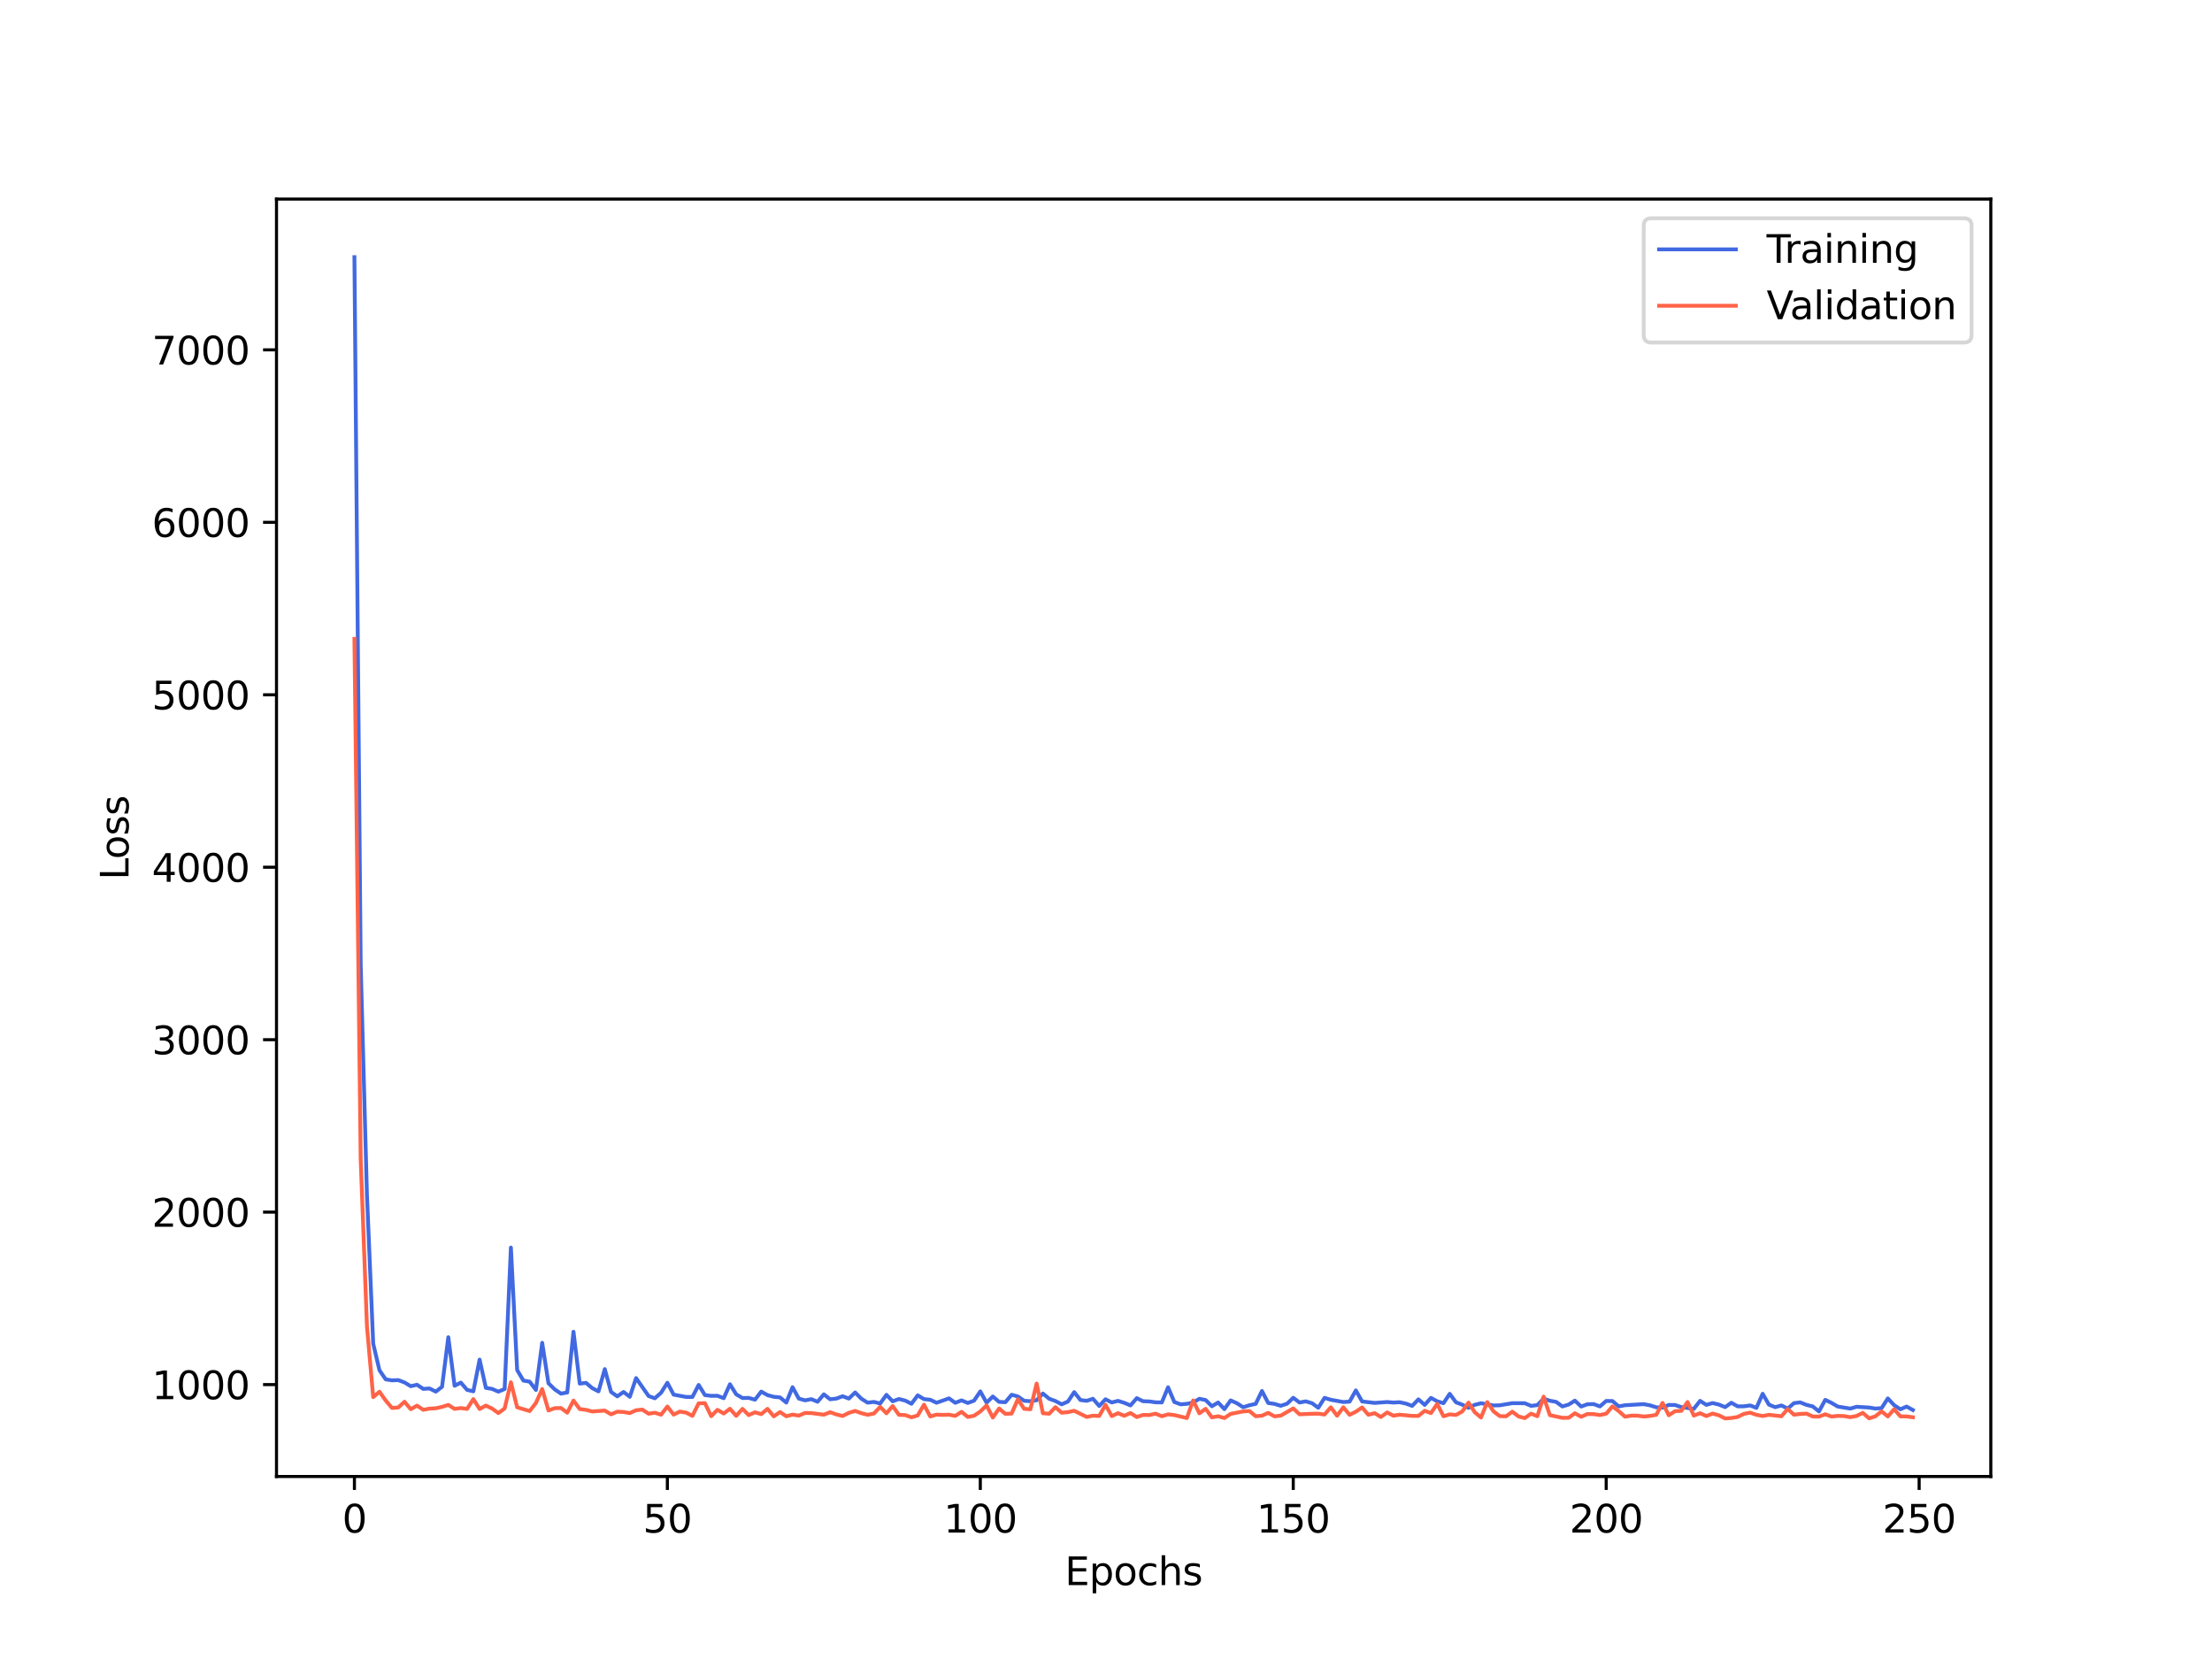 <?xml version="1.0" encoding="utf-8" standalone="no"?>
<!DOCTYPE svg PUBLIC "-//W3C//DTD SVG 1.1//EN"
  "http://www.w3.org/Graphics/SVG/1.1/DTD/svg11.dtd">
<svg xmlns:xlink="http://www.w3.org/1999/xlink" width="576pt" height="432pt" viewBox="0 0 576 432" xmlns="http://www.w3.org/2000/svg" version="1.1">
 <defs>
  <style type="text/css">*{stroke-linejoin: round; stroke-linecap: butt}</style>
 </defs>
 <g id="figure_1">
  <g id="patch_1">
   <path d="M 0 432 
L 576 432 
L 576 0 
L 0 0 
z
" style="fill: #ffffff"/>
  </g>
  <g id="axes_1">
   <g id="patch_2">
    <path d="M 72 384.48 
L 518.4 384.48 
L 518.4 51.84 
L 72 51.84 
z
" style="fill: #ffffff"/>
   </g>
   <g id="matplotlib.axis_1">
    <g id="xtick_1">
     <g id="line2d_1">
      <defs>
       <path id="m6e19028784" d="M 0 0 
L 0 3.5 
" style="stroke: #000000; stroke-width: 0.8"/>
      </defs>
      <g>
       <use xlink:href="#m6e19028784" x="92.291" y="384.48" style="stroke: #000000; stroke-width: 0.8"/>
      </g>
     </g>
     <g id="text_1">
      <!-- 0 -->
      <g transform="translate(89.11 399.078) scale(0.1 -0.1)">
       <defs>
        <path id="DejaVuSans-30" d="M 2034 4250 
Q 1547 4250 1301 3770 
Q 1056 3291 1056 2328 
Q 1056 1369 1301 889 
Q 1547 409 2034 409 
Q 2525 409 2770 889 
Q 3016 1369 3016 2328 
Q 3016 3291 2770 3770 
Q 2525 4250 2034 4250 
z
M 2034 4750 
Q 2819 4750 3233 4129 
Q 3647 3509 3647 2328 
Q 3647 1150 3233 529 
Q 2819 -91 2034 -91 
Q 1250 -91 836 529 
Q 422 1150 422 2328 
Q 422 3509 836 4129 
Q 1250 4750 2034 4750 
z
" transform="scale(0.016)"/>
       </defs>
       <use xlink:href="#DejaVuSans-30"/>
      </g>
     </g>
    </g>
    <g id="xtick_2">
     <g id="line2d_2">
      <g>
       <use xlink:href="#m6e19028784" x="173.781" y="384.48" style="stroke: #000000; stroke-width: 0.8"/>
      </g>
     </g>
     <g id="text_2">
      <!-- 50 -->
      <g transform="translate(167.418 399.078) scale(0.1 -0.1)">
       <defs>
        <path id="DejaVuSans-35" d="M 691 4666 
L 3169 4666 
L 3169 4134 
L 1269 4134 
L 1269 2991 
Q 1406 3038 1543 3061 
Q 1681 3084 1819 3084 
Q 2600 3084 3056 2656 
Q 3513 2228 3513 1497 
Q 3513 744 3044 326 
Q 2575 -91 1722 -91 
Q 1428 -91 1123 -41 
Q 819 9 494 109 
L 494 744 
Q 775 591 1075 516 
Q 1375 441 1709 441 
Q 2250 441 2565 725 
Q 2881 1009 2881 1497 
Q 2881 1984 2565 2268 
Q 2250 2553 1709 2553 
Q 1456 2553 1204 2497 
Q 953 2441 691 2322 
L 691 4666 
z
" transform="scale(0.016)"/>
       </defs>
       <use xlink:href="#DejaVuSans-35"/>
       <use xlink:href="#DejaVuSans-30" x="63.623"/>
      </g>
     </g>
    </g>
    <g id="xtick_3">
     <g id="line2d_3">
      <g>
       <use xlink:href="#m6e19028784" x="255.27" y="384.48" style="stroke: #000000; stroke-width: 0.8"/>
      </g>
     </g>
     <g id="text_3">
      <!-- 100 -->
      <g transform="translate(245.726 399.078) scale(0.1 -0.1)">
       <defs>
        <path id="DejaVuSans-31" d="M 794 531 
L 1825 531 
L 1825 4091 
L 703 3866 
L 703 4441 
L 1819 4666 
L 2450 4666 
L 2450 531 
L 3481 531 
L 3481 0 
L 794 0 
L 794 531 
z
" transform="scale(0.016)"/>
       </defs>
       <use xlink:href="#DejaVuSans-31"/>
       <use xlink:href="#DejaVuSans-30" x="63.623"/>
       <use xlink:href="#DejaVuSans-30" x="127.246"/>
      </g>
     </g>
    </g>
    <g id="xtick_4">
     <g id="line2d_4">
      <g>
       <use xlink:href="#m6e19028784" x="336.76" y="384.48" style="stroke: #000000; stroke-width: 0.8"/>
      </g>
     </g>
     <g id="text_4">
      <!-- 150 -->
      <g transform="translate(327.216 399.078) scale(0.1 -0.1)">
       <use xlink:href="#DejaVuSans-31"/>
       <use xlink:href="#DejaVuSans-35" x="63.623"/>
       <use xlink:href="#DejaVuSans-30" x="127.246"/>
      </g>
     </g>
    </g>
    <g id="xtick_5">
     <g id="line2d_5">
      <g>
       <use xlink:href="#m6e19028784" x="418.249" y="384.48" style="stroke: #000000; stroke-width: 0.8"/>
      </g>
     </g>
     <g id="text_5">
      <!-- 200 -->
      <g transform="translate(408.706 399.078) scale(0.1 -0.1)">
       <defs>
        <path id="DejaVuSans-32" d="M 1228 531 
L 3431 531 
L 3431 0 
L 469 0 
L 469 531 
Q 828 903 1448 1529 
Q 2069 2156 2228 2338 
Q 2531 2678 2651 2914 
Q 2772 3150 2772 3378 
Q 2772 3750 2511 3984 
Q 2250 4219 1831 4219 
Q 1534 4219 1204 4116 
Q 875 4013 500 3803 
L 500 4441 
Q 881 4594 1212 4672 
Q 1544 4750 1819 4750 
Q 2544 4750 2975 4387 
Q 3406 4025 3406 3419 
Q 3406 3131 3298 2873 
Q 3191 2616 2906 2266 
Q 2828 2175 2409 1742 
Q 1991 1309 1228 531 
z
" transform="scale(0.016)"/>
       </defs>
       <use xlink:href="#DejaVuSans-32"/>
       <use xlink:href="#DejaVuSans-30" x="63.623"/>
       <use xlink:href="#DejaVuSans-30" x="127.246"/>
      </g>
     </g>
    </g>
    <g id="xtick_6">
     <g id="line2d_6">
      <g>
       <use xlink:href="#m6e19028784" x="499.739" y="384.48" style="stroke: #000000; stroke-width: 0.8"/>
      </g>
     </g>
     <g id="text_6">
      <!-- 250 -->
      <g transform="translate(490.195 399.078) scale(0.1 -0.1)">
       <use xlink:href="#DejaVuSans-32"/>
       <use xlink:href="#DejaVuSans-35" x="63.623"/>
       <use xlink:href="#DejaVuSans-30" x="127.246"/>
      </g>
     </g>
    </g>
    <g id="text_7">
     <!-- Epochs -->
     <g transform="translate(277.284 412.757) scale(0.1 -0.1)">
      <defs>
       <path id="DejaVuSans-45" d="M 628 4666 
L 3578 4666 
L 3578 4134 
L 1259 4134 
L 1259 2753 
L 3481 2753 
L 3481 2222 
L 1259 2222 
L 1259 531 
L 3634 531 
L 3634 0 
L 628 0 
L 628 4666 
z
" transform="scale(0.016)"/>
       <path id="DejaVuSans-70" d="M 1159 525 
L 1159 -1331 
L 581 -1331 
L 581 3500 
L 1159 3500 
L 1159 2969 
Q 1341 3281 1617 3432 
Q 1894 3584 2278 3584 
Q 2916 3584 3314 3078 
Q 3713 2572 3713 1747 
Q 3713 922 3314 415 
Q 2916 -91 2278 -91 
Q 1894 -91 1617 61 
Q 1341 213 1159 525 
z
M 3116 1747 
Q 3116 2381 2855 2742 
Q 2594 3103 2138 3103 
Q 1681 3103 1420 2742 
Q 1159 2381 1159 1747 
Q 1159 1113 1420 752 
Q 1681 391 2138 391 
Q 2594 391 2855 752 
Q 3116 1113 3116 1747 
z
" transform="scale(0.016)"/>
       <path id="DejaVuSans-6f" d="M 1959 3097 
Q 1497 3097 1228 2736 
Q 959 2375 959 1747 
Q 959 1119 1226 758 
Q 1494 397 1959 397 
Q 2419 397 2687 759 
Q 2956 1122 2956 1747 
Q 2956 2369 2687 2733 
Q 2419 3097 1959 3097 
z
M 1959 3584 
Q 2709 3584 3137 3096 
Q 3566 2609 3566 1747 
Q 3566 888 3137 398 
Q 2709 -91 1959 -91 
Q 1206 -91 779 398 
Q 353 888 353 1747 
Q 353 2609 779 3096 
Q 1206 3584 1959 3584 
z
" transform="scale(0.016)"/>
       <path id="DejaVuSans-63" d="M 3122 3366 
L 3122 2828 
Q 2878 2963 2633 3030 
Q 2388 3097 2138 3097 
Q 1578 3097 1268 2742 
Q 959 2388 959 1747 
Q 959 1106 1268 751 
Q 1578 397 2138 397 
Q 2388 397 2633 464 
Q 2878 531 3122 666 
L 3122 134 
Q 2881 22 2623 -34 
Q 2366 -91 2075 -91 
Q 1284 -91 818 406 
Q 353 903 353 1747 
Q 353 2603 823 3093 
Q 1294 3584 2113 3584 
Q 2378 3584 2631 3529 
Q 2884 3475 3122 3366 
z
" transform="scale(0.016)"/>
       <path id="DejaVuSans-68" d="M 3513 2113 
L 3513 0 
L 2938 0 
L 2938 2094 
Q 2938 2591 2744 2837 
Q 2550 3084 2163 3084 
Q 1697 3084 1428 2787 
Q 1159 2491 1159 1978 
L 1159 0 
L 581 0 
L 581 4863 
L 1159 4863 
L 1159 2956 
Q 1366 3272 1645 3428 
Q 1925 3584 2291 3584 
Q 2894 3584 3203 3211 
Q 3513 2838 3513 2113 
z
" transform="scale(0.016)"/>
       <path id="DejaVuSans-73" d="M 2834 3397 
L 2834 2853 
Q 2591 2978 2328 3040 
Q 2066 3103 1784 3103 
Q 1356 3103 1142 2972 
Q 928 2841 928 2578 
Q 928 2378 1081 2264 
Q 1234 2150 1697 2047 
L 1894 2003 
Q 2506 1872 2764 1633 
Q 3022 1394 3022 966 
Q 3022 478 2636 193 
Q 2250 -91 1575 -91 
Q 1294 -91 989 -36 
Q 684 19 347 128 
L 347 722 
Q 666 556 975 473 
Q 1284 391 1588 391 
Q 1994 391 2212 530 
Q 2431 669 2431 922 
Q 2431 1156 2273 1281 
Q 2116 1406 1581 1522 
L 1381 1569 
Q 847 1681 609 1914 
Q 372 2147 372 2553 
Q 372 3047 722 3315 
Q 1072 3584 1716 3584 
Q 2034 3584 2315 3537 
Q 2597 3491 2834 3397 
z
" transform="scale(0.016)"/>
      </defs>
      <use xlink:href="#DejaVuSans-45"/>
      <use xlink:href="#DejaVuSans-70" x="63.184"/>
      <use xlink:href="#DejaVuSans-6f" x="126.66"/>
      <use xlink:href="#DejaVuSans-63" x="187.842"/>
      <use xlink:href="#DejaVuSans-68" x="242.822"/>
      <use xlink:href="#DejaVuSans-73" x="306.201"/>
     </g>
    </g>
   </g>
   <g id="matplotlib.axis_2">
    <g id="ytick_1">
     <g id="line2d_7">
      <defs>
       <path id="m54816da92d" d="M 0 0 
L -3.5 0 
" style="stroke: #000000; stroke-width: 0.8"/>
      </defs>
      <g>
       <use xlink:href="#m54816da92d" x="72" y="360.543" style="stroke: #000000; stroke-width: 0.8"/>
      </g>
     </g>
     <g id="text_8">
      <!-- 1000 -->
      <g transform="translate(39.55 364.342) scale(0.1 -0.1)">
       <use xlink:href="#DejaVuSans-31"/>
       <use xlink:href="#DejaVuSans-30" x="63.623"/>
       <use xlink:href="#DejaVuSans-30" x="127.246"/>
       <use xlink:href="#DejaVuSans-30" x="190.869"/>
      </g>
     </g>
    </g>
    <g id="ytick_2">
     <g id="line2d_8">
      <g>
       <use xlink:href="#m54816da92d" x="72" y="315.637" style="stroke: #000000; stroke-width: 0.8"/>
      </g>
     </g>
     <g id="text_9">
      <!-- 2000 -->
      <g transform="translate(39.55 319.436) scale(0.1 -0.1)">
       <use xlink:href="#DejaVuSans-32"/>
       <use xlink:href="#DejaVuSans-30" x="63.623"/>
       <use xlink:href="#DejaVuSans-30" x="127.246"/>
       <use xlink:href="#DejaVuSans-30" x="190.869"/>
      </g>
     </g>
    </g>
    <g id="ytick_3">
     <g id="line2d_9">
      <g>
       <use xlink:href="#m54816da92d" x="72" y="270.73" style="stroke: #000000; stroke-width: 0.8"/>
      </g>
     </g>
     <g id="text_10">
      <!-- 3000 -->
      <g transform="translate(39.55 274.53) scale(0.1 -0.1)">
       <defs>
        <path id="DejaVuSans-33" d="M 2597 2516 
Q 3050 2419 3304 2112 
Q 3559 1806 3559 1356 
Q 3559 666 3084 287 
Q 2609 -91 1734 -91 
Q 1441 -91 1130 -33 
Q 819 25 488 141 
L 488 750 
Q 750 597 1062 519 
Q 1375 441 1716 441 
Q 2309 441 2620 675 
Q 2931 909 2931 1356 
Q 2931 1769 2642 2001 
Q 2353 2234 1838 2234 
L 1294 2234 
L 1294 2753 
L 1863 2753 
Q 2328 2753 2575 2939 
Q 2822 3125 2822 3475 
Q 2822 3834 2567 4026 
Q 2313 4219 1838 4219 
Q 1578 4219 1281 4162 
Q 984 4106 628 3988 
L 628 4550 
Q 988 4650 1302 4700 
Q 1616 4750 1894 4750 
Q 2613 4750 3031 4423 
Q 3450 4097 3450 3541 
Q 3450 3153 3228 2886 
Q 3006 2619 2597 2516 
z
" transform="scale(0.016)"/>
       </defs>
       <use xlink:href="#DejaVuSans-33"/>
       <use xlink:href="#DejaVuSans-30" x="63.623"/>
       <use xlink:href="#DejaVuSans-30" x="127.246"/>
       <use xlink:href="#DejaVuSans-30" x="190.869"/>
      </g>
     </g>
    </g>
    <g id="ytick_4">
     <g id="line2d_10">
      <g>
       <use xlink:href="#m54816da92d" x="72" y="225.824" style="stroke: #000000; stroke-width: 0.8"/>
      </g>
     </g>
     <g id="text_11">
      <!-- 4000 -->
      <g transform="translate(39.55 229.623) scale(0.1 -0.1)">
       <defs>
        <path id="DejaVuSans-34" d="M 2419 4116 
L 825 1625 
L 2419 1625 
L 2419 4116 
z
M 2253 4666 
L 3047 4666 
L 3047 1625 
L 3713 1625 
L 3713 1100 
L 3047 1100 
L 3047 0 
L 2419 0 
L 2419 1100 
L 313 1100 
L 313 1709 
L 2253 4666 
z
" transform="scale(0.016)"/>
       </defs>
       <use xlink:href="#DejaVuSans-34"/>
       <use xlink:href="#DejaVuSans-30" x="63.623"/>
       <use xlink:href="#DejaVuSans-30" x="127.246"/>
       <use xlink:href="#DejaVuSans-30" x="190.869"/>
      </g>
     </g>
    </g>
    <g id="ytick_5">
     <g id="line2d_11">
      <g>
       <use xlink:href="#m54816da92d" x="72" y="180.918" style="stroke: #000000; stroke-width: 0.8"/>
      </g>
     </g>
     <g id="text_12">
      <!-- 5000 -->
      <g transform="translate(39.55 184.717) scale(0.1 -0.1)">
       <use xlink:href="#DejaVuSans-35"/>
       <use xlink:href="#DejaVuSans-30" x="63.623"/>
       <use xlink:href="#DejaVuSans-30" x="127.246"/>
       <use xlink:href="#DejaVuSans-30" x="190.869"/>
      </g>
     </g>
    </g>
    <g id="ytick_6">
     <g id="line2d_12">
      <g>
       <use xlink:href="#m54816da92d" x="72" y="136.011" style="stroke: #000000; stroke-width: 0.8"/>
      </g>
     </g>
     <g id="text_13">
      <!-- 6000 -->
      <g transform="translate(39.55 139.811) scale(0.1 -0.1)">
       <defs>
        <path id="DejaVuSans-36" d="M 2113 2584 
Q 1688 2584 1439 2293 
Q 1191 2003 1191 1497 
Q 1191 994 1439 701 
Q 1688 409 2113 409 
Q 2538 409 2786 701 
Q 3034 994 3034 1497 
Q 3034 2003 2786 2293 
Q 2538 2584 2113 2584 
z
M 3366 4563 
L 3366 3988 
Q 3128 4100 2886 4159 
Q 2644 4219 2406 4219 
Q 1781 4219 1451 3797 
Q 1122 3375 1075 2522 
Q 1259 2794 1537 2939 
Q 1816 3084 2150 3084 
Q 2853 3084 3261 2657 
Q 3669 2231 3669 1497 
Q 3669 778 3244 343 
Q 2819 -91 2113 -91 
Q 1303 -91 875 529 
Q 447 1150 447 2328 
Q 447 3434 972 4092 
Q 1497 4750 2381 4750 
Q 2619 4750 2861 4703 
Q 3103 4656 3366 4563 
z
" transform="scale(0.016)"/>
       </defs>
       <use xlink:href="#DejaVuSans-36"/>
       <use xlink:href="#DejaVuSans-30" x="63.623"/>
       <use xlink:href="#DejaVuSans-30" x="127.246"/>
       <use xlink:href="#DejaVuSans-30" x="190.869"/>
      </g>
     </g>
    </g>
    <g id="ytick_7">
     <g id="line2d_13">
      <g>
       <use xlink:href="#m54816da92d" x="72" y="91.105" style="stroke: #000000; stroke-width: 0.8"/>
      </g>
     </g>
     <g id="text_14">
      <!-- 7000 -->
      <g transform="translate(39.55 94.904) scale(0.1 -0.1)">
       <defs>
        <path id="DejaVuSans-37" d="M 525 4666 
L 3525 4666 
L 3525 4397 
L 1831 0 
L 1172 0 
L 2766 4134 
L 525 4134 
L 525 4666 
z
" transform="scale(0.016)"/>
       </defs>
       <use xlink:href="#DejaVuSans-37"/>
       <use xlink:href="#DejaVuSans-30" x="63.623"/>
       <use xlink:href="#DejaVuSans-30" x="127.246"/>
       <use xlink:href="#DejaVuSans-30" x="190.869"/>
      </g>
     </g>
    </g>
    <g id="text_15">
     <!-- Loss -->
     <g transform="translate(33.47 229.127) rotate(-90) scale(0.1 -0.1)">
      <defs>
       <path id="DejaVuSans-4c" d="M 628 4666 
L 1259 4666 
L 1259 531 
L 3531 531 
L 3531 0 
L 628 0 
L 628 4666 
z
" transform="scale(0.016)"/>
      </defs>
      <use xlink:href="#DejaVuSans-4c"/>
      <use xlink:href="#DejaVuSans-6f" x="53.963"/>
      <use xlink:href="#DejaVuSans-73" x="115.145"/>
      <use xlink:href="#DejaVuSans-73" x="167.244"/>
     </g>
    </g>
   </g>
   <g id="line2d_14">
    <path d="M 92.291 66.96 
L 93.921 251.179 
L 95.55 311.069 
L 97.18 349.887 
L 98.81 356.811 
L 100.44 359.183 
L 102.07 359.442 
L 103.699 359.375 
L 105.329 359.982 
L 106.959 360.964 
L 108.589 360.587 
L 110.219 361.664 
L 111.848 361.554 
L 113.478 362.376 
L 115.108 361.116 
L 116.738 348.211 
L 118.368 360.845 
L 119.997 360.03 
L 121.627 361.92 
L 123.257 362.3 
L 124.887 354.045 
L 126.517 361.393 
L 128.146 361.67 
L 129.776 362.382 
L 131.406 361.694 
L 133.036 324.867 
L 134.665 356.759 
L 136.295 359.503 
L 137.925 359.78 
L 139.555 361.943 
L 141.185 349.663 
L 142.814 360.189 
L 144.444 361.787 
L 146.074 362.893 
L 147.704 362.598 
L 149.334 346.791 
L 150.963 360.291 
L 152.593 360.094 
L 154.223 361.469 
L 155.853 362.312 
L 157.483 356.515 
L 159.112 362.454 
L 160.742 363.606 
L 162.372 362.463 
L 164.002 363.72 
L 165.632 358.855 
L 168.891 363.518 
L 170.521 364.111 
L 172.151 362.657 
L 173.781 360.07 
L 175.41 363.162 
L 178.67 363.761 
L 180.3 363.773 
L 181.929 360.637 
L 183.559 363.274 
L 185.189 363.48 
L 186.819 363.456 
L 188.449 364.087 
L 190.078 360.463 
L 191.708 363.08 
L 193.338 364.042 
L 194.968 364.011 
L 196.598 364.472 
L 198.227 362.366 
L 199.857 363.288 
L 201.487 363.723 
L 203.117 363.884 
L 204.747 365.222 
L 206.376 361.222 
L 208.006 364.186 
L 209.636 364.647 
L 211.266 364.338 
L 212.896 365.012 
L 214.525 363.078 
L 216.155 364.365 
L 217.785 364.189 
L 219.415 363.577 
L 221.044 364.184 
L 222.674 362.596 
L 224.304 364.232 
L 225.934 365.249 
L 227.564 365.058 
L 229.193 365.465 
L 230.823 363.211 
L 232.453 364.896 
L 234.083 364.296 
L 235.713 364.712 
L 237.342 365.537 
L 238.972 363.345 
L 240.602 364.325 
L 242.232 364.491 
L 243.862 365.273 
L 247.121 364.133 
L 248.751 365.289 
L 250.381 364.65 
L 252.011 365.327 
L 253.64 364.734 
L 255.27 362.317 
L 256.9 365.259 
L 258.53 363.644 
L 260.159 365.044 
L 261.789 365.133 
L 263.419 363.194 
L 265.049 363.63 
L 266.679 364.759 
L 268.308 364.867 
L 269.938 364.614 
L 271.568 362.87 
L 273.198 364.227 
L 274.828 364.823 
L 276.457 365.687 
L 278.087 364.959 
L 279.717 362.511 
L 281.347 364.565 
L 282.977 364.766 
L 284.606 364.244 
L 286.236 366.111 
L 287.866 364.376 
L 289.496 365.203 
L 291.126 364.779 
L 292.755 365.295 
L 294.385 365.968 
L 296.015 364.073 
L 297.645 364.875 
L 299.274 364.929 
L 300.904 365.163 
L 302.534 365.189 
L 304.164 361.249 
L 305.794 365.085 
L 307.423 365.684 
L 309.053 365.556 
L 310.683 365.231 
L 312.313 364.24 
L 313.943 364.568 
L 315.572 366.182 
L 317.202 365.207 
L 318.832 366.933 
L 320.462 364.664 
L 322.092 365.398 
L 323.721 366.443 
L 325.351 365.925 
L 326.981 365.566 
L 328.611 362.211 
L 330.241 365.34 
L 331.87 365.57 
L 333.5 366.066 
L 335.13 365.533 
L 336.76 363.98 
L 338.389 365.209 
L 340.019 364.911 
L 341.649 365.389 
L 343.279 366.576 
L 344.909 364.006 
L 346.538 364.497 
L 349.798 365.084 
L 351.428 364.981 
L 353.058 362.064 
L 354.687 364.934 
L 357.947 365.317 
L 361.207 365.086 
L 362.836 365.223 
L 364.466 365.137 
L 366.096 365.494 
L 367.726 366.092 
L 369.356 364.385 
L 370.985 365.834 
L 372.615 364.006 
L 374.245 364.892 
L 375.875 365.392 
L 377.504 362.951 
L 379.134 365.161 
L 380.764 365.774 
L 382.394 366.598 
L 384.024 365.816 
L 385.653 365.402 
L 388.913 365.979 
L 390.543 365.937 
L 393.802 365.389 
L 397.062 365.401 
L 398.692 366.088 
L 400.322 365.885 
L 401.951 364.212 
L 403.581 364.749 
L 405.211 365.047 
L 406.841 366.237 
L 408.471 365.741 
L 410.1 364.725 
L 411.73 366.262 
L 413.36 365.658 
L 414.99 365.626 
L 416.619 366.228 
L 418.249 364.803 
L 419.879 364.832 
L 421.509 366.222 
L 423.139 365.918 
L 428.028 365.636 
L 429.658 365.946 
L 431.288 366.451 
L 432.917 366.549 
L 434.547 365.837 
L 436.177 365.861 
L 437.807 366.406 
L 441.066 366.864 
L 442.696 364.785 
L 444.326 365.821 
L 445.956 365.354 
L 447.586 365.743 
L 449.215 366.414 
L 450.845 365.276 
L 452.475 366.208 
L 454.105 366.199 
L 455.735 365.972 
L 457.364 366.607 
L 458.994 362.941 
L 460.624 365.766 
L 462.254 366.423 
L 463.883 365.976 
L 465.513 366.789 
L 467.143 365.376 
L 468.773 365.18 
L 470.403 365.829 
L 472.032 366.225 
L 473.662 367.536 
L 475.292 364.521 
L 476.922 365.304 
L 478.552 366.266 
L 481.811 366.795 
L 483.441 366.323 
L 486.701 366.517 
L 488.33 366.783 
L 489.96 366.672 
L 491.59 364.144 
L 493.22 365.901 
L 494.85 366.972 
L 496.479 366.266 
L 498.109 367.168 
L 498.109 367.168 
" clip-path="url(#p17b8ab6aba)" style="fill: none; stroke: #4169e1; stroke-linecap: square"/>
   </g>
   <g id="line2d_15">
    <path d="M 92.291 166.357 
L 93.921 301.864 
L 95.55 345.344 
L 97.18 363.81 
L 98.81 362.407 
L 100.44 364.7 
L 102.07 366.629 
L 103.699 366.509 
L 105.329 365.007 
L 106.959 366.953 
L 108.589 366.024 
L 110.219 367.118 
L 111.848 366.797 
L 113.478 366.709 
L 115.108 366.35 
L 116.738 365.83 
L 118.368 366.868 
L 119.997 366.655 
L 121.627 366.878 
L 123.257 364.326 
L 124.887 366.9 
L 126.517 366.016 
L 128.146 366.793 
L 129.776 367.963 
L 131.406 366.757 
L 133.036 359.937 
L 134.665 366.455 
L 137.925 367.445 
L 139.555 365.322 
L 141.185 361.696 
L 142.814 367.283 
L 144.444 366.69 
L 146.074 366.642 
L 147.704 367.855 
L 149.334 364.704 
L 150.963 366.915 
L 152.593 367.124 
L 154.223 367.55 
L 157.483 367.31 
L 159.112 368.287 
L 160.742 367.598 
L 162.372 367.683 
L 164.002 367.966 
L 165.632 367.223 
L 167.261 367.062 
L 168.891 368.125 
L 170.521 367.874 
L 172.151 368.382 
L 173.781 366.257 
L 175.41 368.363 
L 177.04 367.569 
L 178.67 367.843 
L 180.3 368.682 
L 181.929 365.429 
L 183.559 365.383 
L 185.189 368.765 
L 186.819 367.117 
L 188.449 368.07 
L 190.078 366.84 
L 191.708 368.684 
L 193.338 366.864 
L 194.968 368.491 
L 196.598 367.762 
L 198.227 368.233 
L 199.857 366.864 
L 201.487 368.812 
L 203.117 367.692 
L 204.747 368.795 
L 206.376 368.363 
L 208.006 368.619 
L 209.636 367.935 
L 211.266 367.963 
L 214.525 368.383 
L 216.155 367.742 
L 217.785 368.311 
L 219.415 368.716 
L 221.044 367.899 
L 222.674 367.403 
L 224.304 367.991 
L 225.934 368.41 
L 227.564 368.075 
L 229.193 366.343 
L 230.823 368.02 
L 232.453 366.133 
L 234.083 368.424 
L 235.713 368.484 
L 237.342 369.062 
L 238.972 368.58 
L 240.602 365.781 
L 242.232 368.845 
L 243.862 368.366 
L 245.491 368.437 
L 247.121 368.382 
L 248.751 368.692 
L 250.381 367.637 
L 252.011 368.966 
L 253.64 368.654 
L 255.27 367.551 
L 256.9 365.974 
L 258.53 369.119 
L 260.159 366.776 
L 261.789 368.152 
L 263.419 368.092 
L 265.049 364.358 
L 266.679 366.852 
L 268.308 366.97 
L 269.938 360.278 
L 271.568 368.004 
L 273.198 368.129 
L 274.828 366.424 
L 276.457 367.869 
L 278.087 367.715 
L 279.717 367.364 
L 282.977 368.968 
L 284.606 368.641 
L 286.236 368.717 
L 287.866 365.821 
L 289.496 368.748 
L 291.126 367.992 
L 292.755 368.663 
L 294.385 367.947 
L 296.015 368.994 
L 297.645 368.439 
L 299.274 368.478 
L 300.904 368.114 
L 302.534 368.784 
L 304.164 368.296 
L 305.794 368.481 
L 309.053 369.255 
L 310.683 364.676 
L 312.313 368.023 
L 313.943 366.855 
L 315.572 369.081 
L 317.202 368.789 
L 318.832 369.25 
L 320.462 368.172 
L 323.721 367.529 
L 325.351 367.425 
L 326.981 368.777 
L 328.611 368.642 
L 330.241 367.909 
L 331.87 368.811 
L 333.5 368.627 
L 336.76 366.755 
L 338.389 368.281 
L 341.649 368.137 
L 343.279 368.118 
L 344.909 368.343 
L 346.538 366.464 
L 348.168 368.646 
L 349.798 366.466 
L 351.428 368.41 
L 353.058 367.609 
L 354.687 366.501 
L 356.317 368.41 
L 357.947 367.979 
L 359.577 368.982 
L 361.207 367.798 
L 362.836 368.644 
L 364.466 368.388 
L 367.726 368.691 
L 369.356 368.701 
L 370.985 367.365 
L 372.615 367.965 
L 374.245 365.575 
L 375.875 368.781 
L 377.504 368.298 
L 379.134 368.452 
L 380.764 367.544 
L 382.394 365.239 
L 384.024 367.751 
L 385.653 369.118 
L 387.283 365.114 
L 388.913 367.52 
L 390.543 368.75 
L 392.173 368.802 
L 393.802 367.604 
L 395.432 368.842 
L 397.062 369.269 
L 398.692 368.11 
L 400.322 368.778 
L 401.951 363.688 
L 403.581 368.499 
L 406.841 369.197 
L 408.471 369.186 
L 410.1 368.006 
L 411.73 368.929 
L 413.36 368.203 
L 414.99 368.236 
L 416.619 368.477 
L 418.249 368.119 
L 419.879 366.225 
L 421.509 367.44 
L 423.139 368.899 
L 424.768 368.639 
L 426.398 368.629 
L 428.028 368.867 
L 429.658 368.702 
L 431.288 368.42 
L 432.917 365.315 
L 434.547 368.529 
L 436.177 367.465 
L 437.807 367.38 
L 439.437 365.085 
L 441.066 368.617 
L 442.696 368 
L 444.326 368.732 
L 445.956 368.09 
L 447.586 368.54 
L 449.215 369.36 
L 450.845 369.243 
L 452.475 368.977 
L 454.105 368.165 
L 455.735 367.854 
L 457.364 368.408 
L 458.994 368.723 
L 460.624 368.416 
L 463.883 368.785 
L 465.513 366.9 
L 467.143 368.39 
L 468.773 368.183 
L 470.403 368.107 
L 472.032 368.847 
L 473.662 368.88 
L 475.292 368.28 
L 476.922 368.868 
L 478.552 368.693 
L 480.181 368.743 
L 481.811 369.023 
L 483.441 368.721 
L 485.071 367.9 
L 486.701 369.333 
L 488.33 368.811 
L 489.96 367.516 
L 491.59 368.841 
L 493.22 366.961 
L 494.85 368.809 
L 496.479 368.837 
L 498.109 369.053 
L 498.109 369.053 
" clip-path="url(#p17b8ab6aba)" style="fill: none; stroke: #ff6347; stroke-linecap: square"/>
   </g>
   <g id="patch_3">
    <path d="M 72 384.48 
L 72 51.84 
" style="fill: none; stroke: #000000; stroke-width: 0.8; stroke-linejoin: miter; stroke-linecap: square"/>
   </g>
   <g id="patch_4">
    <path d="M 518.4 384.48 
L 518.4 51.84 
" style="fill: none; stroke: #000000; stroke-width: 0.8; stroke-linejoin: miter; stroke-linecap: square"/>
   </g>
   <g id="patch_5">
    <path d="M 72 384.48 
L 518.4 384.48 
" style="fill: none; stroke: #000000; stroke-width: 0.8; stroke-linejoin: miter; stroke-linecap: square"/>
   </g>
   <g id="patch_6">
    <path d="M 72 51.84 
L 518.4 51.84 
" style="fill: none; stroke: #000000; stroke-width: 0.8; stroke-linejoin: miter; stroke-linecap: square"/>
   </g>
   <g id="legend_1">
    <g id="patch_7">
     <path d="M 430.019 89.196 
L 511.4 89.196 
Q 513.4 89.196 513.4 87.196 
L 513.4 58.84 
Q 513.4 56.84 511.4 56.84 
L 430.019 56.84 
Q 428.019 56.84 428.019 58.84 
L 428.019 87.196 
Q 428.019 89.196 430.019 89.196 
z
" style="fill: #ffffff; opacity: 0.8; stroke: #cccccc; stroke-linejoin: miter"/>
    </g>
    <g id="line2d_16">
     <path d="M 432.019 64.938 
L 442.019 64.938 
L 452.019 64.938 
" style="fill: none; stroke: #4169e1; stroke-linecap: square"/>
    </g>
    <g id="text_16">
     <!-- Training -->
     <g transform="translate(460.019 68.438) scale(0.1 -0.1)">
      <defs>
       <path id="DejaVuSans-54" d="M -19 4666 
L 3928 4666 
L 3928 4134 
L 2272 4134 
L 2272 0 
L 1638 0 
L 1638 4134 
L -19 4134 
L -19 4666 
z
" transform="scale(0.016)"/>
       <path id="DejaVuSans-72" d="M 2631 2963 
Q 2534 3019 2420 3045 
Q 2306 3072 2169 3072 
Q 1681 3072 1420 2755 
Q 1159 2438 1159 1844 
L 1159 0 
L 581 0 
L 581 3500 
L 1159 3500 
L 1159 2956 
Q 1341 3275 1631 3429 
Q 1922 3584 2338 3584 
Q 2397 3584 2469 3576 
Q 2541 3569 2628 3553 
L 2631 2963 
z
" transform="scale(0.016)"/>
       <path id="DejaVuSans-61" d="M 2194 1759 
Q 1497 1759 1228 1600 
Q 959 1441 959 1056 
Q 959 750 1161 570 
Q 1363 391 1709 391 
Q 2188 391 2477 730 
Q 2766 1069 2766 1631 
L 2766 1759 
L 2194 1759 
z
M 3341 1997 
L 3341 0 
L 2766 0 
L 2766 531 
Q 2569 213 2275 61 
Q 1981 -91 1556 -91 
Q 1019 -91 701 211 
Q 384 513 384 1019 
Q 384 1609 779 1909 
Q 1175 2209 1959 2209 
L 2766 2209 
L 2766 2266 
Q 2766 2663 2505 2880 
Q 2244 3097 1772 3097 
Q 1472 3097 1187 3025 
Q 903 2953 641 2809 
L 641 3341 
Q 956 3463 1253 3523 
Q 1550 3584 1831 3584 
Q 2591 3584 2966 3190 
Q 3341 2797 3341 1997 
z
" transform="scale(0.016)"/>
       <path id="DejaVuSans-69" d="M 603 3500 
L 1178 3500 
L 1178 0 
L 603 0 
L 603 3500 
z
M 603 4863 
L 1178 4863 
L 1178 4134 
L 603 4134 
L 603 4863 
z
" transform="scale(0.016)"/>
       <path id="DejaVuSans-6e" d="M 3513 2113 
L 3513 0 
L 2938 0 
L 2938 2094 
Q 2938 2591 2744 2837 
Q 2550 3084 2163 3084 
Q 1697 3084 1428 2787 
Q 1159 2491 1159 1978 
L 1159 0 
L 581 0 
L 581 3500 
L 1159 3500 
L 1159 2956 
Q 1366 3272 1645 3428 
Q 1925 3584 2291 3584 
Q 2894 3584 3203 3211 
Q 3513 2838 3513 2113 
z
" transform="scale(0.016)"/>
       <path id="DejaVuSans-67" d="M 2906 1791 
Q 2906 2416 2648 2759 
Q 2391 3103 1925 3103 
Q 1463 3103 1205 2759 
Q 947 2416 947 1791 
Q 947 1169 1205 825 
Q 1463 481 1925 481 
Q 2391 481 2648 825 
Q 2906 1169 2906 1791 
z
M 3481 434 
Q 3481 -459 3084 -895 
Q 2688 -1331 1869 -1331 
Q 1566 -1331 1297 -1286 
Q 1028 -1241 775 -1147 
L 775 -588 
Q 1028 -725 1275 -790 
Q 1522 -856 1778 -856 
Q 2344 -856 2625 -561 
Q 2906 -266 2906 331 
L 2906 616 
Q 2728 306 2450 153 
Q 2172 0 1784 0 
Q 1141 0 747 490 
Q 353 981 353 1791 
Q 353 2603 747 3093 
Q 1141 3584 1784 3584 
Q 2172 3584 2450 3431 
Q 2728 3278 2906 2969 
L 2906 3500 
L 3481 3500 
L 3481 434 
z
" transform="scale(0.016)"/>
      </defs>
      <use xlink:href="#DejaVuSans-54"/>
      <use xlink:href="#DejaVuSans-72" x="46.334"/>
      <use xlink:href="#DejaVuSans-61" x="87.447"/>
      <use xlink:href="#DejaVuSans-69" x="148.727"/>
      <use xlink:href="#DejaVuSans-6e" x="176.51"/>
      <use xlink:href="#DejaVuSans-69" x="239.889"/>
      <use xlink:href="#DejaVuSans-6e" x="267.672"/>
      <use xlink:href="#DejaVuSans-67" x="331.051"/>
     </g>
    </g>
    <g id="line2d_17">
     <path d="M 432.019 79.617 
L 442.019 79.617 
L 452.019 79.617 
" style="fill: none; stroke: #ff6347; stroke-linecap: square"/>
    </g>
    <g id="text_17">
     <!-- Validation -->
     <g transform="translate(460.019 83.117) scale(0.1 -0.1)">
      <defs>
       <path id="DejaVuSans-56" d="M 1831 0 
L 50 4666 
L 709 4666 
L 2188 738 
L 3669 4666 
L 4325 4666 
L 2547 0 
L 1831 0 
z
" transform="scale(0.016)"/>
       <path id="DejaVuSans-6c" d="M 603 4863 
L 1178 4863 
L 1178 0 
L 603 0 
L 603 4863 
z
" transform="scale(0.016)"/>
       <path id="DejaVuSans-64" d="M 2906 2969 
L 2906 4863 
L 3481 4863 
L 3481 0 
L 2906 0 
L 2906 525 
Q 2725 213 2448 61 
Q 2172 -91 1784 -91 
Q 1150 -91 751 415 
Q 353 922 353 1747 
Q 353 2572 751 3078 
Q 1150 3584 1784 3584 
Q 2172 3584 2448 3432 
Q 2725 3281 2906 2969 
z
M 947 1747 
Q 947 1113 1208 752 
Q 1469 391 1925 391 
Q 2381 391 2643 752 
Q 2906 1113 2906 1747 
Q 2906 2381 2643 2742 
Q 2381 3103 1925 3103 
Q 1469 3103 1208 2742 
Q 947 2381 947 1747 
z
" transform="scale(0.016)"/>
       <path id="DejaVuSans-74" d="M 1172 4494 
L 1172 3500 
L 2356 3500 
L 2356 3053 
L 1172 3053 
L 1172 1153 
Q 1172 725 1289 603 
Q 1406 481 1766 481 
L 2356 481 
L 2356 0 
L 1766 0 
Q 1100 0 847 248 
Q 594 497 594 1153 
L 594 3053 
L 172 3053 
L 172 3500 
L 594 3500 
L 594 4494 
L 1172 4494 
z
" transform="scale(0.016)"/>
      </defs>
      <use xlink:href="#DejaVuSans-56"/>
      <use xlink:href="#DejaVuSans-61" x="60.658"/>
      <use xlink:href="#DejaVuSans-6c" x="121.938"/>
      <use xlink:href="#DejaVuSans-69" x="149.721"/>
      <use xlink:href="#DejaVuSans-64" x="177.504"/>
      <use xlink:href="#DejaVuSans-61" x="240.98"/>
      <use xlink:href="#DejaVuSans-74" x="302.26"/>
      <use xlink:href="#DejaVuSans-69" x="341.469"/>
      <use xlink:href="#DejaVuSans-6f" x="369.252"/>
      <use xlink:href="#DejaVuSans-6e" x="430.434"/>
     </g>
    </g>
   </g>
  </g>
 </g>
 <defs>
  <clipPath id="p17b8ab6aba">
   <rect x="72" y="51.84" width="446.4" height="332.64"/>
  </clipPath>
 </defs>
</svg>
